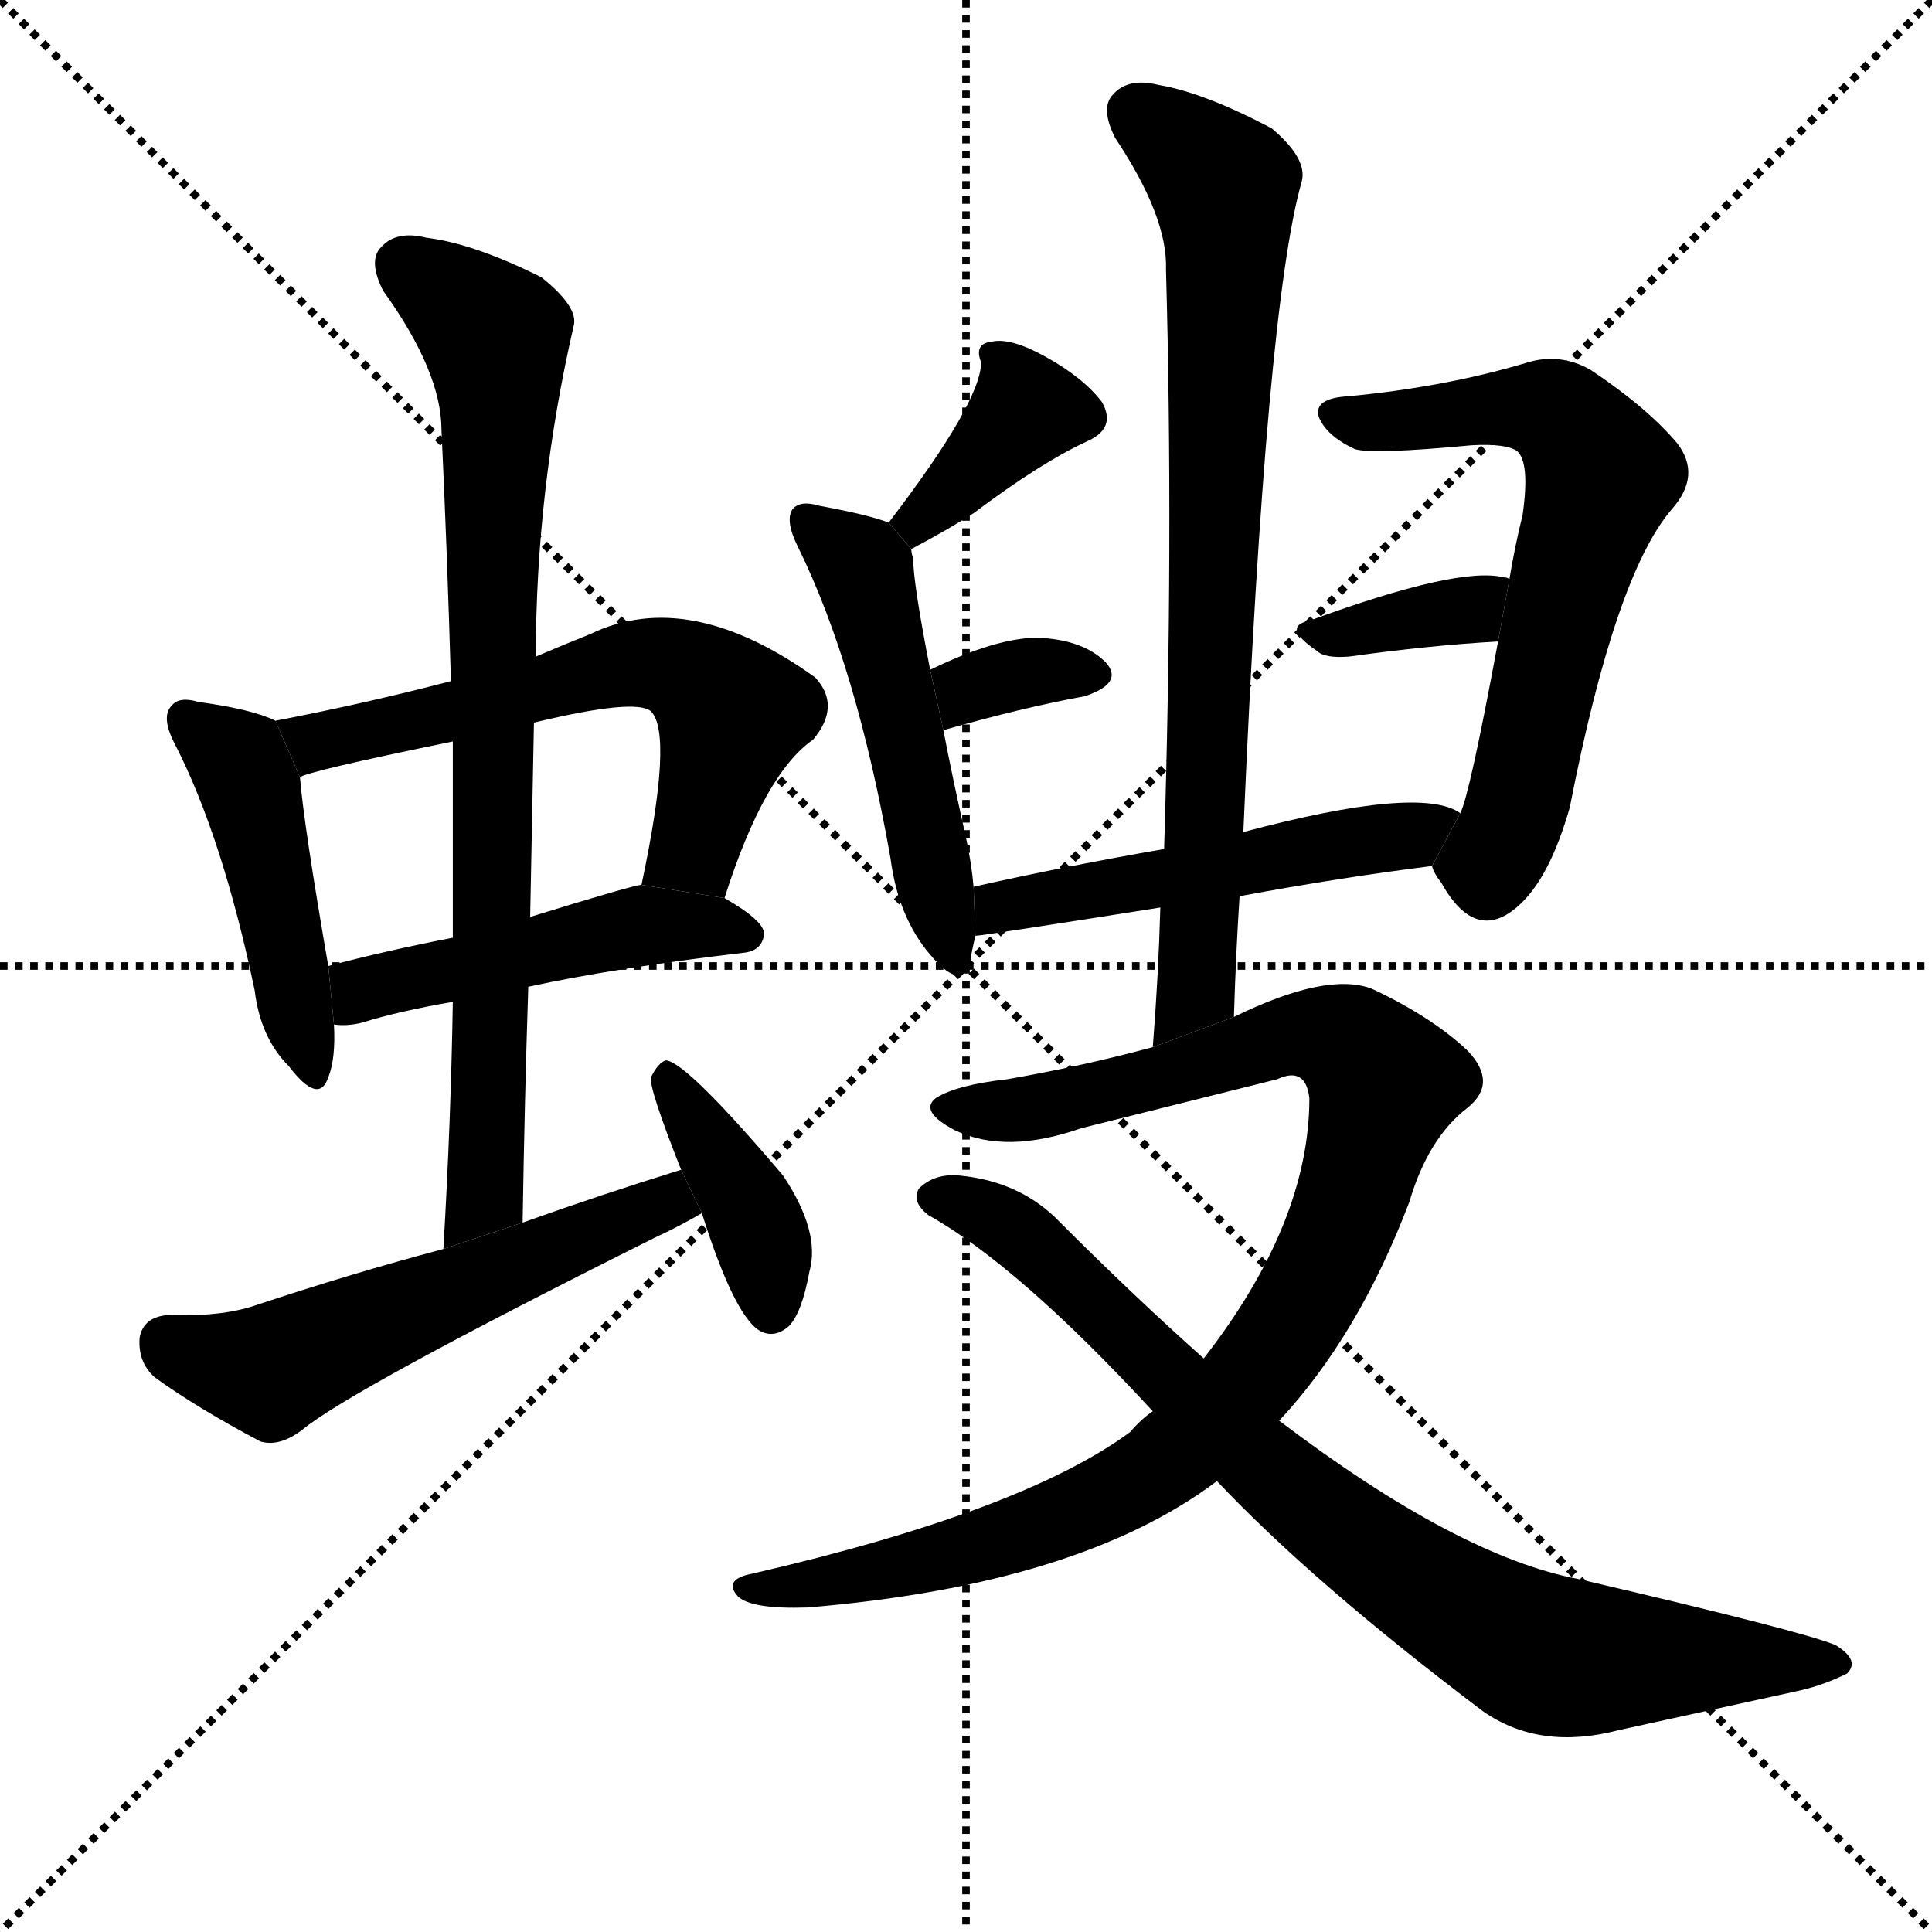 <svg version="1.1" viewBox="0 0 1024 1024" xmlns="http://www.w3.org/2000/svg">
  <g stroke="black" stroke-dasharray="1,1" stroke-width="1" transform="scale(4, 4)">
    <line x1="0" y1="0" x2="256" y2="256"></line>
    <line x1="256" y1="0" x2="0" y2="256"></line>
    <line x1="128" y1="0" x2="128" y2="256"></line>
    <line x1="0" y1="128" x2="256" y2="128"></line>
  </g>
  <g transform="scale(1, -1) translate(0, -900)">
    <style type="text/css">
      
        @keyframes keyframes0 {
          from {
            stroke: blue;
            stroke-dashoffset: 459;
            stroke-width: 128;
          }
          60% {
            animation-timing-function: step-end;
            stroke: blue;
            stroke-dashoffset: 0;
            stroke-width: 128;
          }
          to {
            stroke: black;
            stroke-width: 1024;
          }
        }
        #make-me-a-hanzi-animation-0 {
          animation: keyframes0 0.624s both;
          animation-delay: 0s;
          animation-timing-function: linear;
        }
      
        @keyframes keyframes1 {
          from {
            stroke: blue;
            stroke-dashoffset: 601;
            stroke-width: 128;
          }
          66% {
            animation-timing-function: step-end;
            stroke: blue;
            stroke-dashoffset: 0;
            stroke-width: 128;
          }
          to {
            stroke: black;
            stroke-width: 1024;
          }
        }
        #make-me-a-hanzi-animation-1 {
          animation: keyframes1 0.739s both;
          animation-delay: 0.624s;
          animation-timing-function: linear;
        }
      
        @keyframes keyframes2 {
          from {
            stroke: blue;
            stroke-dashoffset: 476;
            stroke-width: 128;
          }
          61% {
            animation-timing-function: step-end;
            stroke: blue;
            stroke-dashoffset: 0;
            stroke-width: 128;
          }
          to {
            stroke: black;
            stroke-width: 1024;
          }
        }
        #make-me-a-hanzi-animation-2 {
          animation: keyframes2 0.637s both;
          animation-delay: 1.363s;
          animation-timing-function: linear;
        }
      
        @keyframes keyframes3 {
          from {
            stroke: blue;
            stroke-dashoffset: 800;
            stroke-width: 128;
          }
          72% {
            animation-timing-function: step-end;
            stroke: blue;
            stroke-dashoffset: 0;
            stroke-width: 128;
          }
          to {
            stroke: black;
            stroke-width: 1024;
          }
        }
        #make-me-a-hanzi-animation-3 {
          animation: keyframes3 0.901s both;
          animation-delay: 2s;
          animation-timing-function: linear;
        }
      
        @keyframes keyframes4 {
          from {
            stroke: blue;
            stroke-dashoffset: 551;
            stroke-width: 128;
          }
          64% {
            animation-timing-function: step-end;
            stroke: blue;
            stroke-dashoffset: 0;
            stroke-width: 128;
          }
          to {
            stroke: black;
            stroke-width: 1024;
          }
        }
        #make-me-a-hanzi-animation-4 {
          animation: keyframes4 0.698s both;
          animation-delay: 2.901s;
          animation-timing-function: linear;
        }
      
        @keyframes keyframes5 {
          from {
            stroke: blue;
            stroke-dashoffset: 394;
            stroke-width: 128;
          }
          56% {
            animation-timing-function: step-end;
            stroke: blue;
            stroke-dashoffset: 0;
            stroke-width: 128;
          }
          to {
            stroke: black;
            stroke-width: 1024;
          }
        }
        #make-me-a-hanzi-animation-5 {
          animation: keyframes5 0.571s both;
          animation-delay: 3.599s;
          animation-timing-function: linear;
        }
      
        @keyframes keyframes6 {
          from {
            stroke: blue;
            stroke-dashoffset: 375;
            stroke-width: 128;
          }
          55% {
            animation-timing-function: step-end;
            stroke: blue;
            stroke-dashoffset: 0;
            stroke-width: 128;
          }
          to {
            stroke: black;
            stroke-width: 1024;
          }
        }
        #make-me-a-hanzi-animation-6 {
          animation: keyframes6 0.555s both;
          animation-delay: 4.17s;
          animation-timing-function: linear;
        }
      
        @keyframes keyframes7 {
          from {
            stroke: blue;
            stroke-dashoffset: 505;
            stroke-width: 128;
          }
          62% {
            animation-timing-function: step-end;
            stroke: blue;
            stroke-dashoffset: 0;
            stroke-width: 128;
          }
          to {
            stroke: black;
            stroke-width: 1024;
          }
        }
        #make-me-a-hanzi-animation-7 {
          animation: keyframes7 0.661s both;
          animation-delay: 4.725s;
          animation-timing-function: linear;
        }
      
        @keyframes keyframes8 {
          from {
            stroke: blue;
            stroke-dashoffset: 337;
            stroke-width: 128;
          }
          52% {
            animation-timing-function: step-end;
            stroke: blue;
            stroke-dashoffset: 0;
            stroke-width: 128;
          }
          to {
            stroke: black;
            stroke-width: 1024;
          }
        }
        #make-me-a-hanzi-animation-8 {
          animation: keyframes8 0.524s both;
          animation-delay: 5.386s;
          animation-timing-function: linear;
        }
      
        @keyframes keyframes9 {
          from {
            stroke: blue;
            stroke-dashoffset: 645;
            stroke-width: 128;
          }
          68% {
            animation-timing-function: step-end;
            stroke: blue;
            stroke-dashoffset: 0;
            stroke-width: 128;
          }
          to {
            stroke: black;
            stroke-width: 1024;
          }
        }
        #make-me-a-hanzi-animation-9 {
          animation: keyframes9 0.775s both;
          animation-delay: 5.91s;
          animation-timing-function: linear;
        }
      
        @keyframes keyframes10 {
          from {
            stroke: blue;
            stroke-dashoffset: 362;
            stroke-width: 128;
          }
          54% {
            animation-timing-function: step-end;
            stroke: blue;
            stroke-dashoffset: 0;
            stroke-width: 128;
          }
          to {
            stroke: black;
            stroke-width: 1024;
          }
        }
        #make-me-a-hanzi-animation-10 {
          animation: keyframes10 0.545s both;
          animation-delay: 6.685s;
          animation-timing-function: linear;
        }
      
        @keyframes keyframes11 {
          from {
            stroke: blue;
            stroke-dashoffset: 511;
            stroke-width: 128;
          }
          62% {
            animation-timing-function: step-end;
            stroke: blue;
            stroke-dashoffset: 0;
            stroke-width: 128;
          }
          to {
            stroke: black;
            stroke-width: 1024;
          }
        }
        #make-me-a-hanzi-animation-11 {
          animation: keyframes11 0.666s both;
          animation-delay: 7.23s;
          animation-timing-function: linear;
        }
      
        @keyframes keyframes12 {
          from {
            stroke: blue;
            stroke-dashoffset: 773;
            stroke-width: 128;
          }
          72% {
            animation-timing-function: step-end;
            stroke: blue;
            stroke-dashoffset: 0;
            stroke-width: 128;
          }
          to {
            stroke: black;
            stroke-width: 1024;
          }
        }
        #make-me-a-hanzi-animation-12 {
          animation: keyframes12 0.879s both;
          animation-delay: 7.896s;
          animation-timing-function: linear;
        }
      
        @keyframes keyframes13 {
          from {
            stroke: blue;
            stroke-dashoffset: 970;
            stroke-width: 128;
          }
          76% {
            animation-timing-function: step-end;
            stroke: blue;
            stroke-dashoffset: 0;
            stroke-width: 128;
          }
          to {
            stroke: black;
            stroke-width: 1024;
          }
        }
        #make-me-a-hanzi-animation-13 {
          animation: keyframes13 1.039s both;
          animation-delay: 8.775s;
          animation-timing-function: linear;
        }
      
        @keyframes keyframes14 {
          from {
            stroke: blue;
            stroke-dashoffset: 816;
            stroke-width: 128;
          }
          73% {
            animation-timing-function: step-end;
            stroke: blue;
            stroke-dashoffset: 0;
            stroke-width: 128;
          }
          to {
            stroke: black;
            stroke-width: 1024;
          }
        }
        #make-me-a-hanzi-animation-14 {
          animation: keyframes14 0.914s both;
          animation-delay: 9.814s;
          animation-timing-function: linear;
        }
      
    </style>
    
      <path d="M 146 518 Q 134 524 105 528 Q 95 531 91 526 Q 85 520 93 505 Q 118 456 135 375 Q 138 350 153 335 Q 169 314 174 329 Q 178 339 177 357 L 174 388 Q 161 463 159 488 L 146 518 Z" fill="black"></path>
    
      <path d="M 384 424 Q 405 490 431 508 Q 446 526 432 541 Q 365 589 313 564 Q 298 558 284 552 L 239 539 Q 193 527 146 518 L 159 488 Q 162 491 240 507 L 283 517 Q 337 530 345 523 Q 357 511 340 431 L 384 424 Z" fill="black"></path>
    
      <path d="M 280 377 Q 326 387 394 395 Q 404 396 405 405 Q 405 412 384 424 L 340 431 Q 336 431 281 414 L 240 403 Q 204 396 174 388 L 177 357 Q 184 356 192 358 Q 211 364 240 369 L 280 377 Z" fill="black"></path>
    
      <path d="M 277 252 Q 278 316 280 377 L 281 414 Q 282 466 283 517 L 284 552 Q 284 640 304 727 Q 307 737 287 753 Q 251 771 226 774 Q 210 778 202 769 Q 195 762 203 746 Q 234 703 234 672 Q 237 608 239 539 L 240 507 Q 240 458 240 403 L 240 369 Q 239 306 235 238 L 277 252 Z" fill="black"></path>
    
      <path d="M 361 280 Q 319 267 277 252 L 235 238 Q 186 225 135 208 Q 117 202 89 203 Q 76 202 74 191 Q 73 178 82 170 Q 104 154 138 136 Q 148 133 160 142 Q 185 163 347 244 Q 360 250 372 257 L 361 280 Z" fill="black"></path>
    
      <path d="M 372 257 Q 390 200 404 194 Q 411 191 418 197 Q 425 204 429 226 Q 435 247 415 277 Q 364 337 353 338 Q 349 337 345 329 Q 344 323 361 280 L 372 257 Z" fill="black"></path>
    
      <path d="M 483 609 Q 502 619 516 628 Q 552 655 576 666 Q 592 673 584 687 Q 574 700 554 711 Q 536 721 526 719 Q 516 718 520 708 Q 520 687 471 623 L 483 609 Z" fill="black"></path>
    
      <path d="M 516 430 Q 515 442 512 456 Q 505 487 500 513 L 493 545 Q 484 591 484 604 Q 483 607 483 609 L 471 623 Q 461 627 434 632 Q 424 635 420 630 Q 416 624 423 610 Q 454 547 472 445 Q 476 414 493 394 Q 509 375 514 389 Q 515 396 517 404 L 516 430 Z" fill="black"></path>
    
      <path d="M 500 513 Q 542 525 575 531 Q 596 538 586 549 Q 574 561 550 562 Q 528 562 493 545 L 500 513 Z" fill="black"></path>
    
      <path d="M 759 441 Q 760 437 764 432 Q 783 398 807 422 Q 822 437 832 472 Q 856 595 886 630 Q 902 648 889 665 Q 873 684 843 704 Q 827 713 810 708 Q 767 695 715 690 Q 696 689 699 679 Q 703 669 718 662 Q 727 659 780 664 Q 798 665 804 661 Q 811 655 807 627 Q 803 611 800 593 L 794 560 Q 779 479 774 469 L 759 441 Z" fill="black"></path>
    
      <path d="M 800 593 Q 799 594 797 594 Q 773 600 694 571 Q 679 568 698 555 Q 702 551 715 552 Q 758 558 794 560 L 800 593 Z" fill="black"></path>
    
      <path d="M 657 425 Q 711 435 759 441 L 774 469 Q 753 484 659 459 L 617 450 Q 565 441 516 430 L 517 404 Q 520 404 615 419 L 657 425 Z" fill="black"></path>
    
      <path d="M 654 361 Q 655 394 657 425 L 659 459 Q 671 738 690 804 Q 693 816 674 832 Q 638 851 614 855 Q 598 859 590 850 Q 583 843 591 827 Q 619 785 618 757 Q 622 613 617 450 L 615 419 Q 614 383 611 345 L 654 361 Z" fill="black"></path>
    
      <path d="M 678 147 Q 720 192 747 263 Q 757 297 778 313 Q 794 326 778 343 Q 759 361 727 376 Q 703 385 654 361 L 611 345 Q 574 335 534 328 Q 507 325 496 318 Q 487 311 506 301 Q 533 288 573 302 Q 625 315 677 328 Q 692 335 694 318 Q 694 252 638 180 L 611 152 Q 605 148 599 141 Q 542 99 399 66 Q 383 63 391 54 Q 398 47 428 48 Q 572 60 645 115 L 678 147 Z" fill="black"></path>
    
      <path d="M 645 115 Q 696 61 786 -7 Q 816 -28 858 -17 Q 913 -5 954 4 Q 967 7 979 13 Q 986 20 973 28 Q 957 35 837 63 Q 773 75 678 147 L 638 180 Q 601 213 562 252 Q 541 274 508 277 Q 495 278 487 270 Q 483 263 492 256 Q 540 229 611 152 L 645 115 Z" fill="black"></path>
    
    
      <clipPath id="make-me-a-hanzi-clip-0">
        <path d="M 146 518 Q 134 524 105 528 Q 95 531 91 526 Q 85 520 93 505 Q 118 456 135 375 Q 138 350 153 335 Q 169 314 174 329 Q 178 339 177 357 L 174 388 Q 161 463 159 488 L 146 518 Z"></path>
      </clipPath>
      <path clip-path="url(#make-me-a-hanzi-clip-0)" d="M 99 519 L 126 497 L 133 481 L 164 334" fill="none" id="make-me-a-hanzi-animation-0" stroke-dasharray="331 662" stroke-linecap="round"></path>
    
      <clipPath id="make-me-a-hanzi-clip-1">
        <path d="M 384 424 Q 405 490 431 508 Q 446 526 432 541 Q 365 589 313 564 Q 298 558 284 552 L 239 539 Q 193 527 146 518 L 159 488 Q 162 491 240 507 L 283 517 Q 337 530 345 523 Q 357 511 340 431 L 384 424 Z"></path>
      </clipPath>
      <path clip-path="url(#make-me-a-hanzi-clip-1)" d="M 158 494 L 172 509 L 225 517 L 338 549 L 358 546 L 388 522 L 371 459 L 365 448 L 349 442" fill="none" id="make-me-a-hanzi-animation-1" stroke-dasharray="473 946" stroke-linecap="round"></path>
    
      <clipPath id="make-me-a-hanzi-clip-2">
        <path d="M 280 377 Q 326 387 394 395 Q 404 396 405 405 Q 405 412 384 424 L 340 431 Q 336 431 281 414 L 240 403 Q 204 396 174 388 L 177 357 Q 184 356 192 358 Q 211 364 240 369 L 280 377 Z"></path>
      </clipPath>
      <path clip-path="url(#make-me-a-hanzi-clip-2)" d="M 184 365 L 196 377 L 298 402 L 342 410 L 395 405" fill="none" id="make-me-a-hanzi-animation-2" stroke-dasharray="348 696" stroke-linecap="round"></path>
    
      <clipPath id="make-me-a-hanzi-clip-3">
        <path d="M 277 252 Q 278 316 280 377 L 281 414 Q 282 466 283 517 L 284 552 Q 284 640 304 727 Q 307 737 287 753 Q 251 771 226 774 Q 210 778 202 769 Q 195 762 203 746 Q 234 703 234 672 Q 237 608 239 539 L 240 507 Q 240 458 240 403 L 240 369 Q 239 306 235 238 L 277 252 Z"></path>
      </clipPath>
      <path clip-path="url(#make-me-a-hanzi-clip-3)" d="M 214 760 L 262 722 L 264 696 L 257 267 L 240 245" fill="none" id="make-me-a-hanzi-animation-3" stroke-dasharray="672 1344" stroke-linecap="round"></path>
    
      <clipPath id="make-me-a-hanzi-clip-4">
        <path d="M 361 280 Q 319 267 277 252 L 235 238 Q 186 225 135 208 Q 117 202 89 203 Q 76 202 74 191 Q 73 178 82 170 Q 104 154 138 136 Q 148 133 160 142 Q 185 163 347 244 Q 360 250 372 257 L 361 280 Z"></path>
      </clipPath>
      <path clip-path="url(#make-me-a-hanzi-clip-4)" d="M 88 189 L 109 179 L 143 174 L 344 260 L 363 260" fill="none" id="make-me-a-hanzi-animation-4" stroke-dasharray="423 846" stroke-linecap="round"></path>
    
      <clipPath id="make-me-a-hanzi-clip-5">
        <path d="M 372 257 Q 390 200 404 194 Q 411 191 418 197 Q 425 204 429 226 Q 435 247 415 277 Q 364 337 353 338 Q 349 337 345 329 Q 344 323 361 280 L 372 257 Z"></path>
      </clipPath>
      <path clip-path="url(#make-me-a-hanzi-clip-5)" d="M 353 330 L 403 247 L 409 206" fill="none" id="make-me-a-hanzi-animation-5" stroke-dasharray="266 532" stroke-linecap="round"></path>
    
      <clipPath id="make-me-a-hanzi-clip-6">
        <path d="M 483 609 Q 502 619 516 628 Q 552 655 576 666 Q 592 673 584 687 Q 574 700 554 711 Q 536 721 526 719 Q 516 718 520 708 Q 520 687 471 623 L 483 609 Z"></path>
      </clipPath>
      <path clip-path="url(#make-me-a-hanzi-clip-6)" d="M 573 679 L 544 683 L 513 647 L 486 627 L 486 618" fill="none" id="make-me-a-hanzi-animation-6" stroke-dasharray="247 494" stroke-linecap="round"></path>
    
      <clipPath id="make-me-a-hanzi-clip-7">
        <path d="M 516 430 Q 515 442 512 456 Q 505 487 500 513 L 493 545 Q 484 591 484 604 Q 483 607 483 609 L 471 623 Q 461 627 434 632 Q 424 635 420 630 Q 416 624 423 610 Q 454 547 472 445 Q 476 414 493 394 Q 509 375 514 389 Q 515 396 517 404 L 516 430 Z"></path>
      </clipPath>
      <path clip-path="url(#make-me-a-hanzi-clip-7)" d="M 428 625 L 458 597 L 504 394" fill="none" id="make-me-a-hanzi-animation-7" stroke-dasharray="377 754" stroke-linecap="round"></path>
    
      <clipPath id="make-me-a-hanzi-clip-8">
        <path d="M 500 513 Q 542 525 575 531 Q 596 538 586 549 Q 574 561 550 562 Q 528 562 493 545 L 500 513 Z"></path>
      </clipPath>
      <path clip-path="url(#make-me-a-hanzi-clip-8)" d="M 507 520 L 511 532 L 523 539 L 555 545 L 577 542" fill="none" id="make-me-a-hanzi-animation-8" stroke-dasharray="209 418" stroke-linecap="round"></path>
    
      <clipPath id="make-me-a-hanzi-clip-9">
        <path d="M 759 441 Q 760 437 764 432 Q 783 398 807 422 Q 822 437 832 472 Q 856 595 886 630 Q 902 648 889 665 Q 873 684 843 704 Q 827 713 810 708 Q 767 695 715 690 Q 696 689 699 679 Q 703 669 718 662 Q 727 659 780 664 Q 798 665 804 661 Q 811 655 807 627 Q 803 611 800 593 L 794 560 Q 779 479 774 469 L 759 441 Z"></path>
      </clipPath>
      <path clip-path="url(#make-me-a-hanzi-clip-9)" d="M 710 680 L 746 676 L 782 683 L 823 682 L 849 648 L 800 459 L 789 441 L 773 443" fill="none" id="make-me-a-hanzi-animation-9" stroke-dasharray="517 1034" stroke-linecap="round"></path>
    
      <clipPath id="make-me-a-hanzi-clip-10">
        <path d="M 800 593 Q 799 594 797 594 Q 773 600 694 571 Q 679 568 698 555 Q 702 551 715 552 Q 758 558 794 560 L 800 593 Z"></path>
      </clipPath>
      <path clip-path="url(#make-me-a-hanzi-clip-10)" d="M 695 563 L 770 575 L 797 588" fill="none" id="make-me-a-hanzi-animation-10" stroke-dasharray="234 468" stroke-linecap="round"></path>
    
      <clipPath id="make-me-a-hanzi-clip-11">
        <path d="M 657 425 Q 711 435 759 441 L 774 469 Q 753 484 659 459 L 617 450 Q 565 441 516 430 L 517 404 Q 520 404 615 419 L 657 425 Z"></path>
      </clipPath>
      <path clip-path="url(#make-me-a-hanzi-clip-11)" d="M 518 411 L 540 422 L 767 464" fill="none" id="make-me-a-hanzi-animation-11" stroke-dasharray="383 766" stroke-linecap="round"></path>
    
      <clipPath id="make-me-a-hanzi-clip-12">
        <path d="M 654 361 Q 655 394 657 425 L 659 459 Q 671 738 690 804 Q 693 816 674 832 Q 638 851 614 855 Q 598 859 590 850 Q 583 843 591 827 Q 619 785 618 757 Q 622 613 617 450 L 615 419 Q 614 383 611 345 L 654 361 Z"></path>
      </clipPath>
      <path clip-path="url(#make-me-a-hanzi-clip-12)" d="M 602 841 L 649 801 L 650 773 L 634 376 L 616 352" fill="none" id="make-me-a-hanzi-animation-12" stroke-dasharray="645 1290" stroke-linecap="round"></path>
    
      <clipPath id="make-me-a-hanzi-clip-13">
        <path d="M 678 147 Q 720 192 747 263 Q 757 297 778 313 Q 794 326 778 343 Q 759 361 727 376 Q 703 385 654 361 L 611 345 Q 574 335 534 328 Q 507 325 496 318 Q 487 311 506 301 Q 533 288 573 302 Q 625 315 677 328 Q 692 335 694 318 Q 694 252 638 180 L 611 152 Q 605 148 599 141 Q 542 99 399 66 Q 383 63 391 54 Q 398 47 428 48 Q 572 60 645 115 L 678 147 Z"></path>
      </clipPath>
      <path clip-path="url(#make-me-a-hanzi-clip-13)" d="M 504 312 L 548 313 L 688 352 L 715 347 L 734 326 L 712 252 L 693 212 L 671 179 L 617 124 L 534 85 L 436 61 L 398 58" fill="none" id="make-me-a-hanzi-animation-13" stroke-dasharray="842 1684" stroke-linecap="round"></path>
    
      <clipPath id="make-me-a-hanzi-clip-14">
        <path d="M 645 115 Q 696 61 786 -7 Q 816 -28 858 -17 Q 913 -5 954 4 Q 967 7 979 13 Q 986 20 973 28 Q 957 35 837 63 Q 773 75 678 147 L 638 180 Q 601 213 562 252 Q 541 274 508 277 Q 495 278 487 270 Q 483 263 492 256 Q 540 229 611 152 L 645 115 Z"></path>
      </clipPath>
      <path clip-path="url(#make-me-a-hanzi-clip-14)" d="M 496 265 L 535 250 L 675 118 L 803 30 L 832 21 L 972 19" fill="none" id="make-me-a-hanzi-animation-14" stroke-dasharray="688 1376" stroke-linecap="round"></path>
    
  </g>
</svg>
